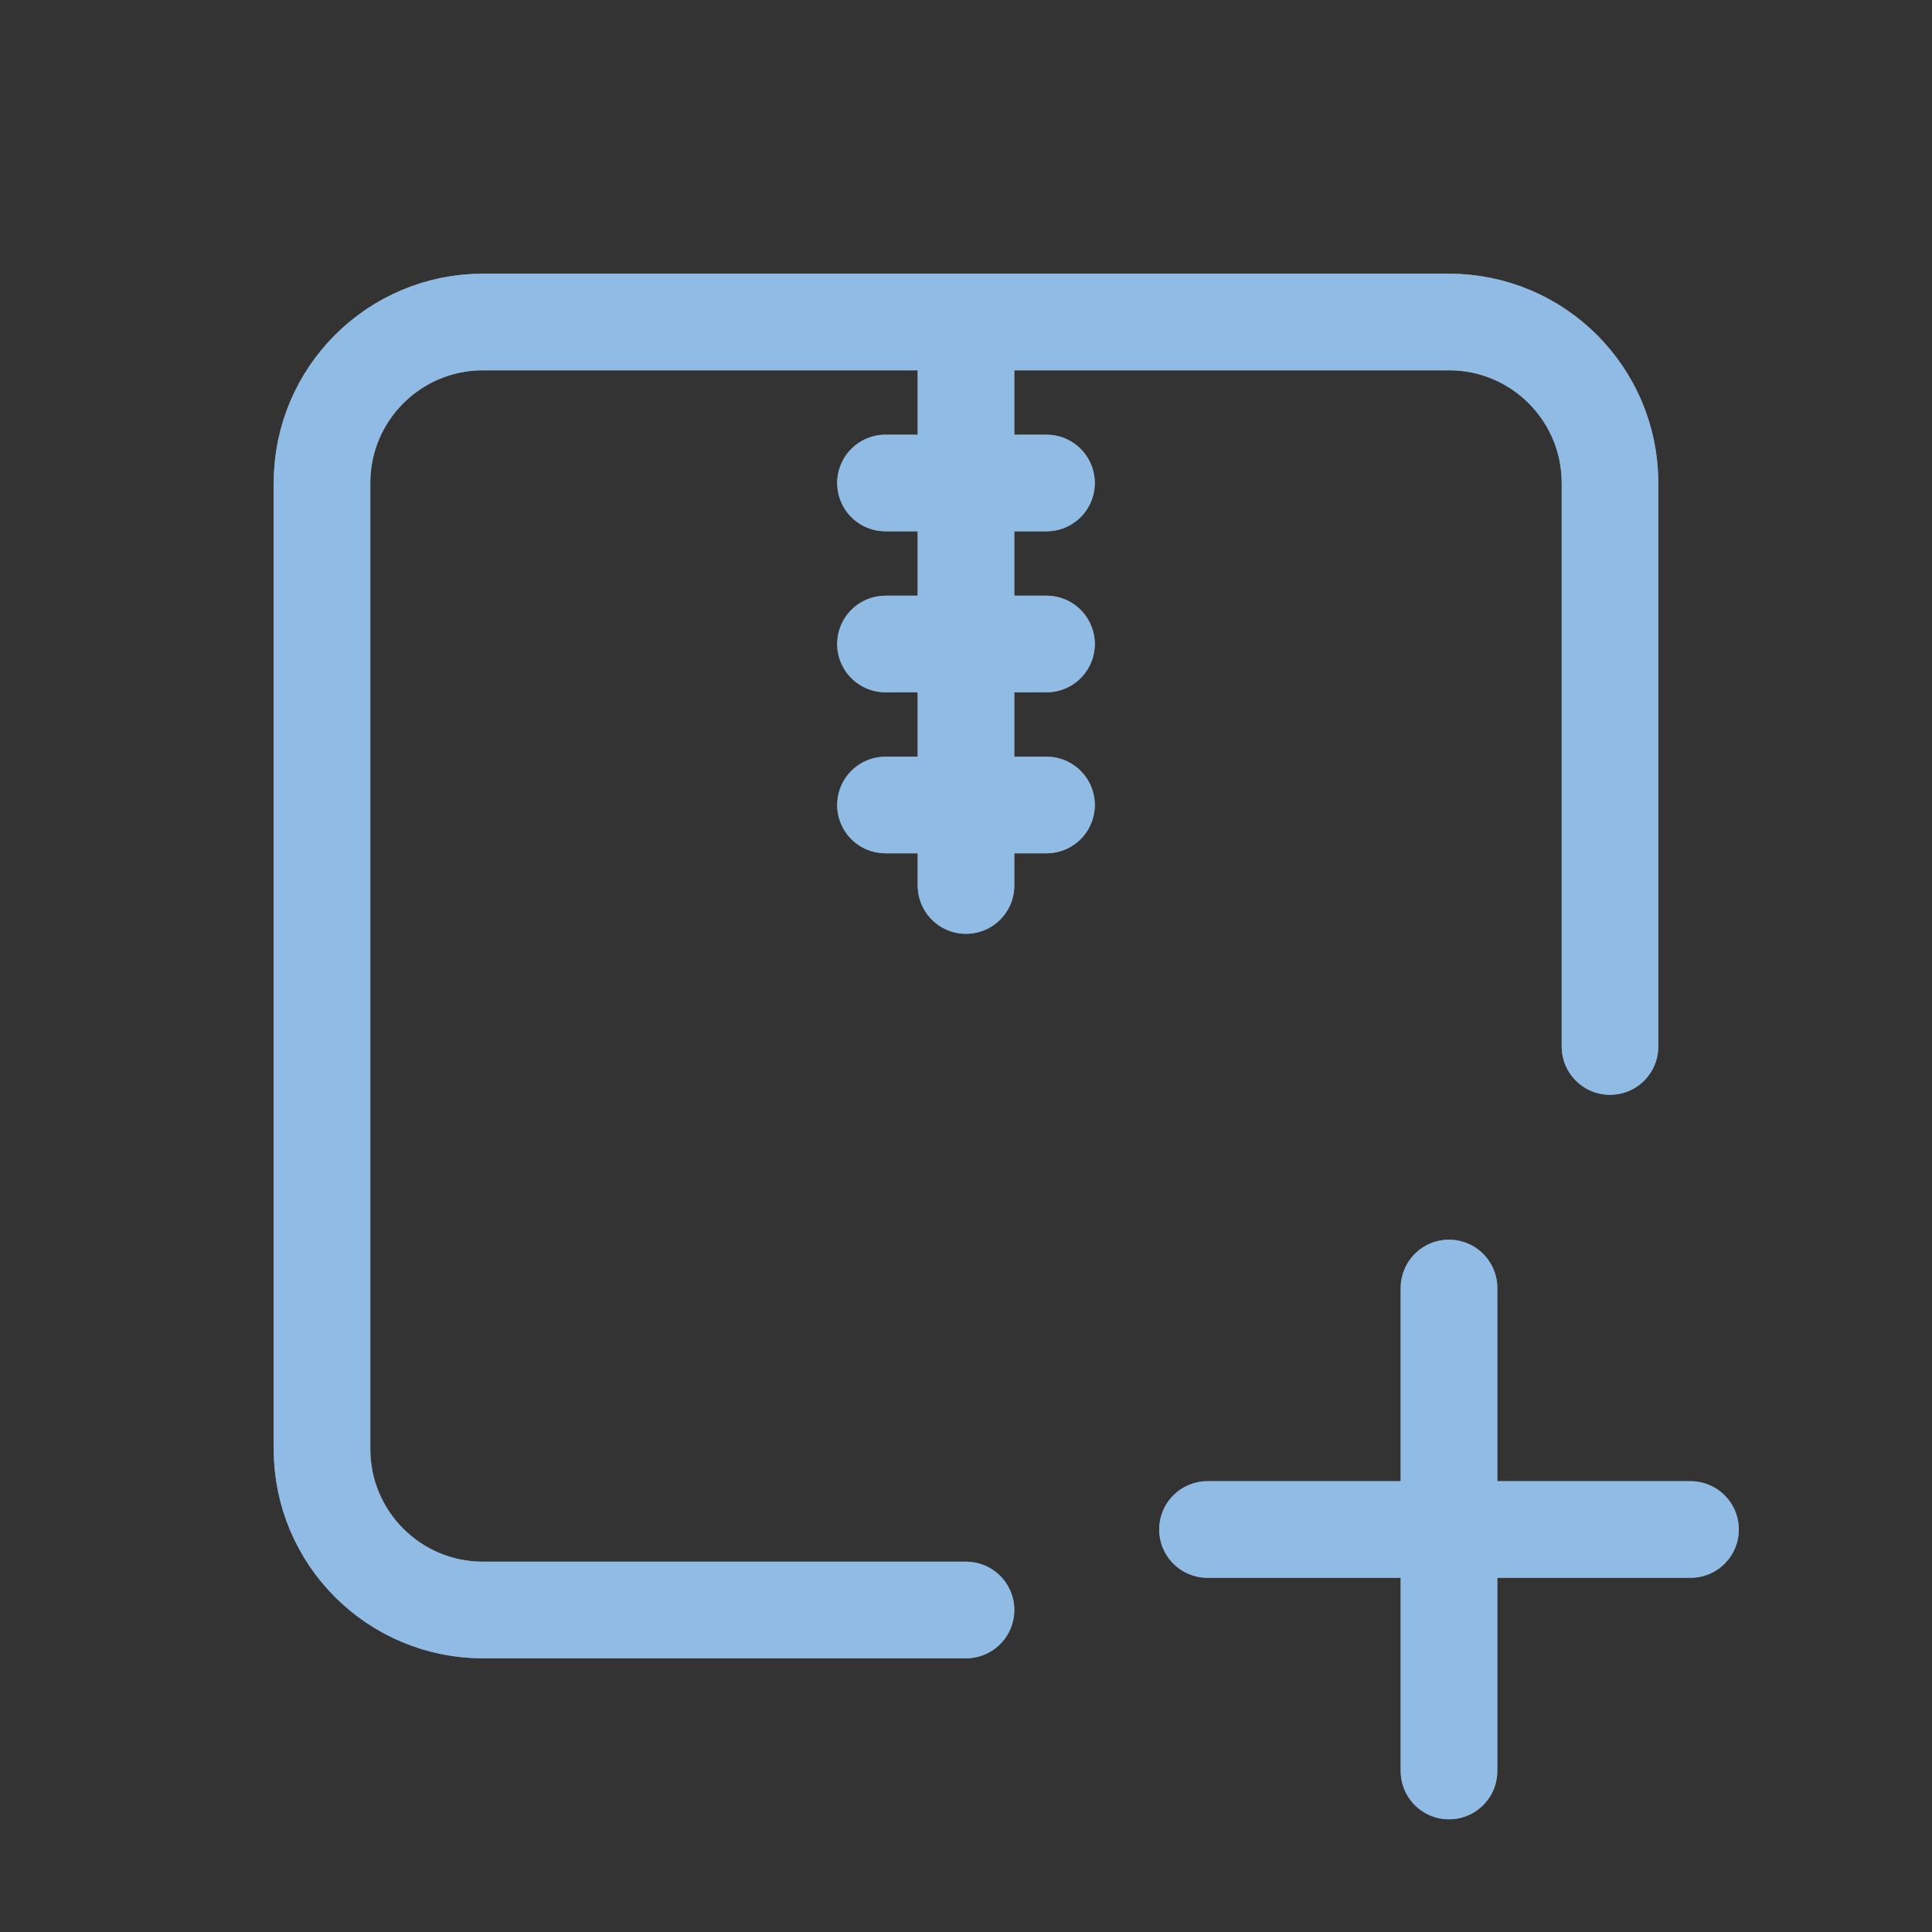 <?xml version="1.0" encoding="UTF-8" standalone="no"?>
<svg xmlns:inkscape="http://www.inkscape.org/namespaces/inkscape" xmlns:sodipodi="http://sodipodi.sourceforge.net/DTD/sodipodi-0.dtd" xmlns="http://www.w3.org/2000/svg" xmlns:svg="http://www.w3.org/2000/svg" width="24" height="24" viewBox="0 0 24 24" fill="none" version="1.1" id="svg7" sodipodi:docname="archive-insert.svg" inkscape:version="1.4 (e7c3feb100, 2024-10-09)">
  <rect x="0" y="0" width="24" height="24" fill="#333333" stroke="none"/>
  <defs id="defs1">
    <style id="current-color-scheme" type="text/css">
      .ColorScheme-Text { color:#e6f0f5; }
      .ColorScheme-Highlight { color:#2179cb; }
      .ColorScheme-Background { color:#e4e4e4; }
    </style>
  </defs>
  <sodipodi:namedview id="namedview7" pagecolor="#ffffff" bordercolor="#ffffff" borderopacity="0.25" inkscape:showpageshadow="2" inkscape:pageopacity="0.0" inkscape:pagecheckerboard="0" inkscape:deskcolor="#d1d1d1" inkscape:zoom="33.291667" inkscape:cx="11.984981" inkscape:cy="12" inkscape:window-width="1920" inkscape:window-height="1008" inkscape:window-x="0" inkscape:window-y="0" inkscape:window-maximized="1" inkscape:current-layer="g7"/>
  <g clip-path="url(#clip0_3062_250)" id="g7">
    <path id="path5" d="M 12,20 H 6 C 4.895,20 4,19.105 4,18 V 6 C 4,4.895 4.895,4 6,4 h 12 c 1.105,0 2,0.895 2,2 v 7 M 12,4 v 7 m -1,-1 h 2 M 11,8 h 2 M 11,6 h 2" style="stroke:#ffffff;stroke-opacity:1;stroke-linecap:round;stroke-linejoin:round;stroke-width:1.2;stroke-dasharray:none"/>
    <path id="path7" d="m 18,16 v 6 m -3,-3 h 6" style="stroke:#ffffff;stroke-opacity:1;stroke-linecap:round;stroke-linejoin:round;stroke-width:1.2;stroke-dasharray:none"/>
    <path id="path5" d="M 12,20 H 6 C 4.895,20 4,19.105 4,18 V 6 C 4,4.895 4.895,4 6,4 h 12 c 1.105,0 2,0.895 2,2 v 7 M 12,4 v 7 m -1,-1 h 2 M 11,8 h 2 M 11,6 h 2" style="stroke:currentColor;opacity:0.5;stroke-linecap:round;stroke-linejoin:round;stroke-width:1.2;stroke-dasharray:none" class="ColorScheme-Highlight"/>
    <path id="path7" d="m 18,16 v 6 m -3,-3 h 6" style="stroke:currentColor;opacity:0.5;stroke-linecap:round;stroke-linejoin:round;stroke-width:1.2;stroke-dasharray:none" class="ColorScheme-Highlight"/>
  </g>
  <defs id="defs7">
    <clipPath id="clip0_3062_250">
      <rect width="24" height="24" fill="white" id="rect7"/>
    </clipPath>
  </defs>
</svg>
